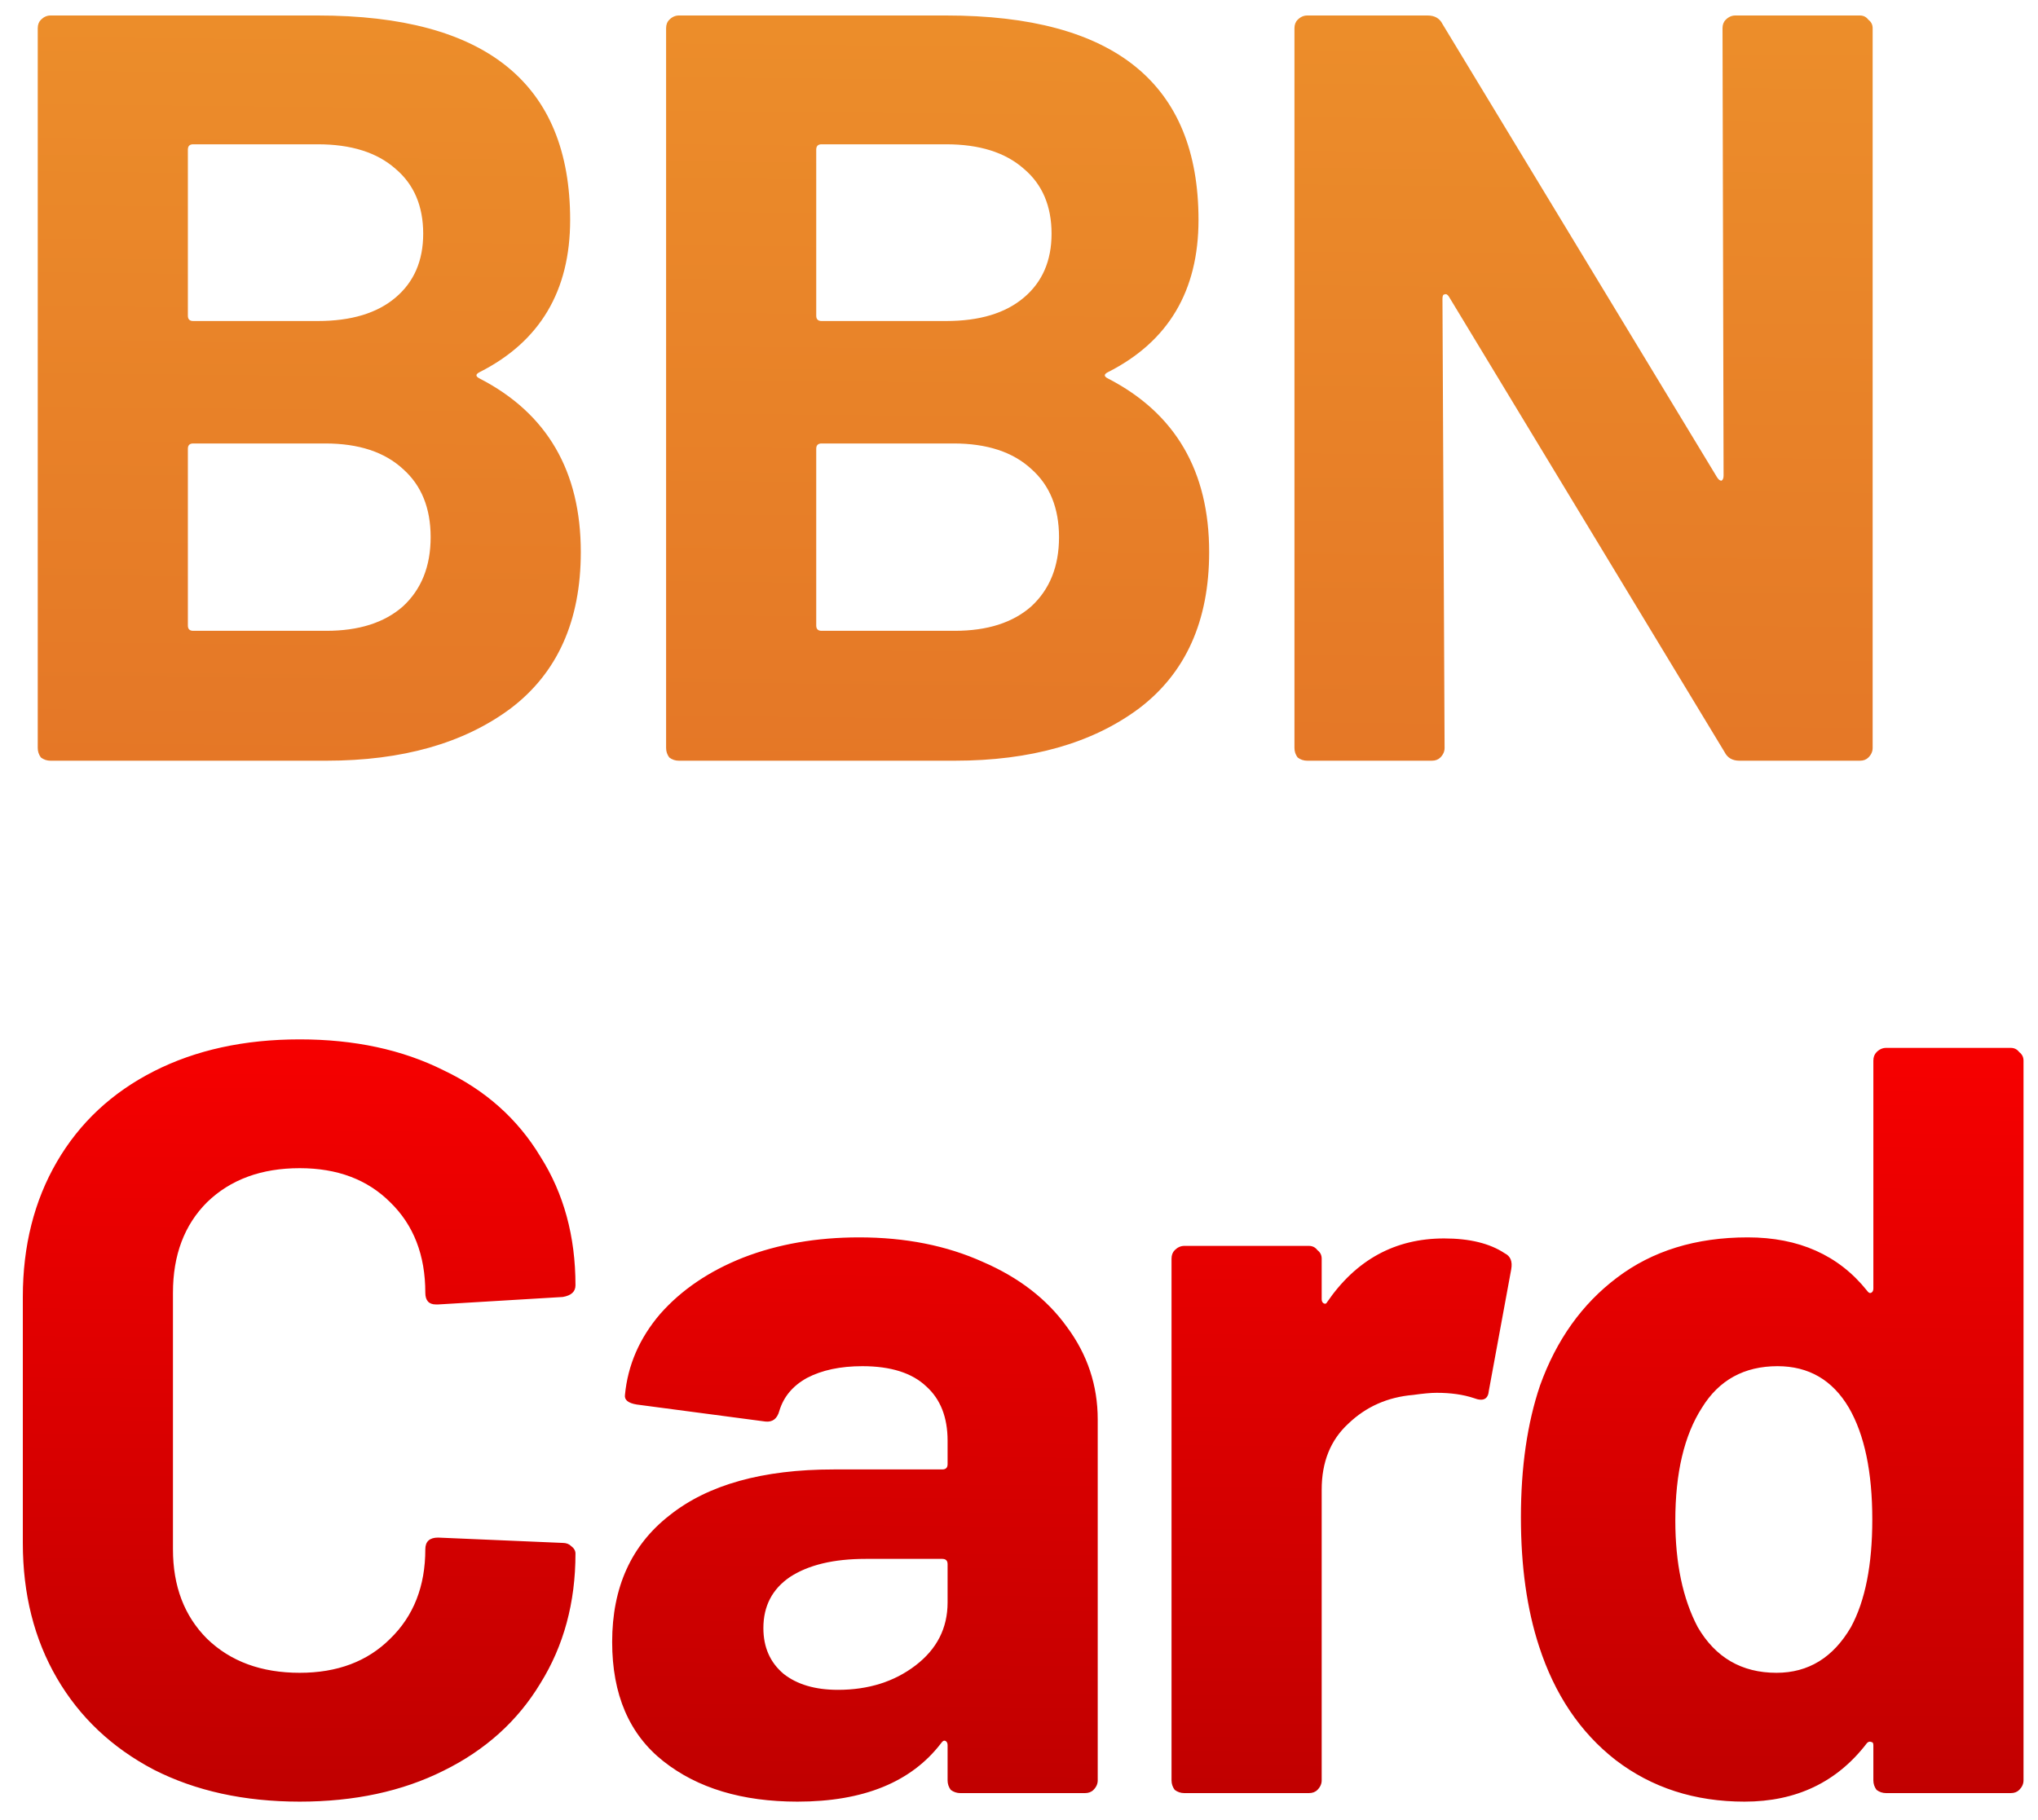 <svg width="75" height="67" viewBox="0 0 75 67" fill="none" xmlns="http://www.w3.org/2000/svg">
<path d="M17.651 13.697C17.494 13.776 17.494 13.854 17.651 13.932C20.133 15.212 21.374 17.341 21.374 20.32C21.374 22.854 20.512 24.774 18.787 26.08C17.063 27.36 14.803 28 12.008 28H1.859C1.728 28 1.611 27.961 1.506 27.882C1.428 27.778 1.389 27.66 1.389 27.53V1.04C1.389 0.91 1.428 0.805 1.506 0.727C1.611 0.622 1.728 0.57 1.859 0.57H11.695C17.886 0.57 20.982 3.078 20.982 8.094C20.982 10.706 19.872 12.574 17.651 13.697ZM7.11 5.311C6.979 5.311 6.914 5.377 6.914 5.507V11.62C6.914 11.751 6.979 11.816 7.11 11.816H11.695C12.922 11.816 13.876 11.529 14.555 10.954C15.235 10.38 15.574 9.596 15.574 8.603C15.574 7.584 15.235 6.787 14.555 6.213C13.876 5.612 12.922 5.311 11.695 5.311H7.11ZM12.008 23.219C13.21 23.219 14.15 22.919 14.83 22.318C15.509 21.691 15.848 20.842 15.848 19.771C15.848 18.7 15.509 17.864 14.83 17.263C14.15 16.636 13.197 16.323 11.969 16.323H7.11C6.979 16.323 6.914 16.388 6.914 16.519V23.023C6.914 23.154 6.979 23.219 7.11 23.219H12.008ZM40.775 13.697C40.618 13.776 40.618 13.854 40.775 13.932C43.257 15.212 44.498 17.341 44.498 20.32C44.498 22.854 43.636 24.774 41.911 26.08C40.187 27.36 37.928 28 35.132 28H24.983C24.853 28 24.735 27.961 24.631 27.882C24.552 27.778 24.513 27.66 24.513 27.53V1.04C24.513 0.91 24.552 0.805 24.631 0.727C24.735 0.622 24.853 0.57 24.983 0.57H34.819C41.01 0.57 44.106 3.078 44.106 8.094C44.106 10.706 42.996 12.574 40.775 13.697ZM30.234 5.311C30.104 5.311 30.038 5.377 30.038 5.507V11.62C30.038 11.751 30.104 11.816 30.234 11.816H34.819C36.047 11.816 37 11.529 37.679 10.954C38.359 10.38 38.698 9.596 38.698 8.603C38.698 7.584 38.359 6.787 37.679 6.213C37 5.612 36.047 5.311 34.819 5.311H30.234ZM35.132 23.219C36.334 23.219 37.275 22.919 37.954 22.318C38.633 21.691 38.973 20.842 38.973 19.771C38.973 18.7 38.633 17.864 37.954 17.263C37.275 16.636 36.321 16.323 35.093 16.323H30.234C30.104 16.323 30.038 16.388 30.038 16.519V23.023C30.038 23.154 30.104 23.219 30.234 23.219H35.132ZM63.39 1.04C63.39 0.91 63.429 0.805 63.508 0.727C63.612 0.622 63.73 0.57 63.86 0.57H68.445C68.576 0.57 68.68 0.622 68.758 0.727C68.863 0.805 68.915 0.91 68.915 1.04V27.53C68.915 27.66 68.863 27.778 68.758 27.882C68.68 27.961 68.576 28 68.445 28H64.017C63.756 28 63.573 27.895 63.468 27.686L53.319 10.915C53.267 10.837 53.215 10.81 53.162 10.837C53.11 10.837 53.084 10.889 53.084 10.993L53.162 27.53C53.162 27.66 53.11 27.778 53.006 27.882C52.927 27.961 52.823 28 52.692 28H48.108C47.977 28 47.859 27.961 47.755 27.882C47.676 27.778 47.637 27.66 47.637 27.53V1.04C47.637 0.91 47.676 0.805 47.755 0.727C47.859 0.622 47.977 0.57 48.108 0.57H52.535C52.797 0.57 52.98 0.674 53.084 0.883L63.194 17.577C63.246 17.655 63.298 17.694 63.351 17.694C63.403 17.668 63.429 17.603 63.429 17.498L63.39 1.04ZM11.029 66.314C8.991 66.314 7.201 65.922 5.66 65.138C4.119 64.328 2.93 63.205 2.094 61.768C1.258 60.331 0.84 58.672 0.84 56.791V47.739C0.84 45.858 1.258 44.2 2.094 42.763C2.93 41.326 4.119 40.216 5.66 39.432C7.201 38.648 8.991 38.257 11.029 38.257C13.04 38.257 14.803 38.635 16.319 39.393C17.86 40.124 19.049 41.182 19.884 42.567C20.747 43.925 21.178 45.506 21.178 47.308C21.178 47.544 21.021 47.687 20.707 47.739L16.123 48.014H16.044C15.783 48.014 15.652 47.87 15.652 47.583C15.652 46.198 15.221 45.088 14.359 44.252C13.523 43.416 12.413 42.998 11.029 42.998C9.618 42.998 8.481 43.416 7.619 44.252C6.783 45.088 6.365 46.198 6.365 47.583V57.026C6.365 58.385 6.783 59.482 7.619 60.318C8.481 61.154 9.618 61.572 11.029 61.572C12.413 61.572 13.523 61.154 14.359 60.318C15.221 59.482 15.652 58.385 15.652 57.026C15.652 56.739 15.809 56.595 16.123 56.595L20.707 56.791C20.838 56.791 20.943 56.831 21.021 56.909C21.125 56.987 21.178 57.079 21.178 57.183C21.178 58.986 20.747 60.579 19.884 61.964C19.049 63.348 17.86 64.419 16.319 65.177C14.803 65.935 13.04 66.314 11.029 66.314ZM31.619 45.545C33.318 45.545 34.833 45.846 36.165 46.446C37.497 47.021 38.529 47.818 39.261 48.837C40.018 49.855 40.397 50.992 40.397 52.246V65.53C40.397 65.66 40.345 65.778 40.24 65.882C40.162 65.961 40.057 66 39.927 66H35.342C35.212 66 35.094 65.961 34.989 65.882C34.911 65.778 34.872 65.66 34.872 65.53V64.237C34.872 64.158 34.846 64.106 34.794 64.08C34.741 64.054 34.689 64.08 34.637 64.158C33.54 65.595 31.776 66.314 29.347 66.314C27.309 66.314 25.663 65.817 24.409 64.824C23.155 63.832 22.528 62.369 22.528 60.436C22.528 58.424 23.234 56.87 24.644 55.773C26.055 54.649 28.067 54.087 30.679 54.087H34.676C34.807 54.087 34.872 54.022 34.872 53.892V53.029C34.872 52.167 34.611 51.501 34.088 51.031C33.566 50.535 32.782 50.286 31.737 50.286C30.927 50.286 30.248 50.43 29.699 50.718C29.177 51.005 28.837 51.41 28.68 51.932C28.602 52.22 28.432 52.35 28.171 52.324L23.43 51.697C23.116 51.645 22.973 51.527 22.999 51.344C23.103 50.247 23.534 49.255 24.292 48.366C25.075 47.478 26.094 46.786 27.348 46.29C28.628 45.793 30.052 45.545 31.619 45.545ZM30.836 62.199C31.959 62.199 32.913 61.899 33.696 61.298C34.48 60.697 34.872 59.926 34.872 58.986V57.575C34.872 57.444 34.807 57.379 34.676 57.379H31.855C30.679 57.379 29.752 57.601 29.072 58.045C28.419 58.489 28.093 59.116 28.093 59.926C28.093 60.632 28.341 61.193 28.837 61.611C29.334 62.003 30 62.199 30.836 62.199ZM53.145 45.584C54.085 45.584 54.83 45.767 55.379 46.133C55.588 46.237 55.666 46.433 55.614 46.721L54.791 51.188C54.765 51.501 54.582 51.593 54.242 51.462C53.85 51.331 53.393 51.266 52.871 51.266C52.662 51.266 52.374 51.292 52.009 51.344C51.068 51.423 50.271 51.776 49.618 52.403C48.965 53.003 48.639 53.813 48.639 54.832V65.53C48.639 65.66 48.586 65.778 48.482 65.882C48.404 65.961 48.299 66 48.168 66H43.584C43.453 66 43.336 65.961 43.231 65.882C43.153 65.778 43.113 65.66 43.113 65.53V46.329C43.113 46.198 43.153 46.094 43.231 46.015C43.336 45.911 43.453 45.858 43.584 45.858H48.168C48.299 45.858 48.404 45.911 48.482 46.015C48.586 46.094 48.639 46.198 48.639 46.329V47.818C48.639 47.896 48.665 47.948 48.717 47.975C48.769 48.001 48.808 47.988 48.834 47.935C49.906 46.368 51.342 45.584 53.145 45.584ZM68.941 39.04C68.941 38.91 68.981 38.805 69.059 38.727C69.163 38.622 69.281 38.57 69.412 38.57H73.996C74.127 38.57 74.231 38.622 74.31 38.727C74.414 38.805 74.467 38.91 74.467 39.04V65.53C74.467 65.66 74.414 65.778 74.31 65.882C74.231 65.961 74.127 66 73.996 66H69.412C69.281 66 69.163 65.961 69.059 65.882C68.981 65.778 68.941 65.66 68.941 65.53V64.237C68.941 64.158 68.915 64.119 68.863 64.119C68.811 64.093 68.759 64.106 68.706 64.158C67.609 65.595 66.107 66.314 64.2 66.314C62.371 66.314 60.791 65.804 59.459 64.785C58.152 63.766 57.212 62.369 56.637 60.592C56.193 59.234 55.971 57.653 55.971 55.851C55.971 53.996 56.206 52.376 56.676 50.992C57.277 49.32 58.218 48.001 59.498 47.034C60.804 46.041 62.41 45.545 64.317 45.545C66.198 45.545 67.661 46.198 68.706 47.504C68.759 47.583 68.811 47.609 68.863 47.583C68.915 47.557 68.941 47.504 68.941 47.426V39.04ZM68.118 59.887C68.641 58.92 68.902 57.601 68.902 55.929C68.902 54.179 68.615 52.807 68.04 51.815C67.439 50.796 66.564 50.286 65.415 50.286C64.187 50.286 63.26 50.796 62.633 51.815C61.979 52.834 61.653 54.218 61.653 55.968C61.653 57.536 61.927 58.842 62.476 59.887C63.129 61.01 64.096 61.572 65.376 61.572C66.551 61.572 67.465 61.01 68.118 59.887Z" fill="url(#paint0_linear_1019_204)"/>
<defs>
<linearGradient id="paint0_linear_1019_204" x1="49.528" y1="-18.557" x2="48.343" y2="95.989" gradientUnits="userSpaceOnUse">
<stop stop-color="#F19D2D"/>
<stop offset="0.432" stop-color="#E47526"/>
<stop offset="0.464" stop-color="#FE0000"/>
<stop offset="0.812" stop-color="#B00000"/>
</linearGradient>
</defs>
</svg>
